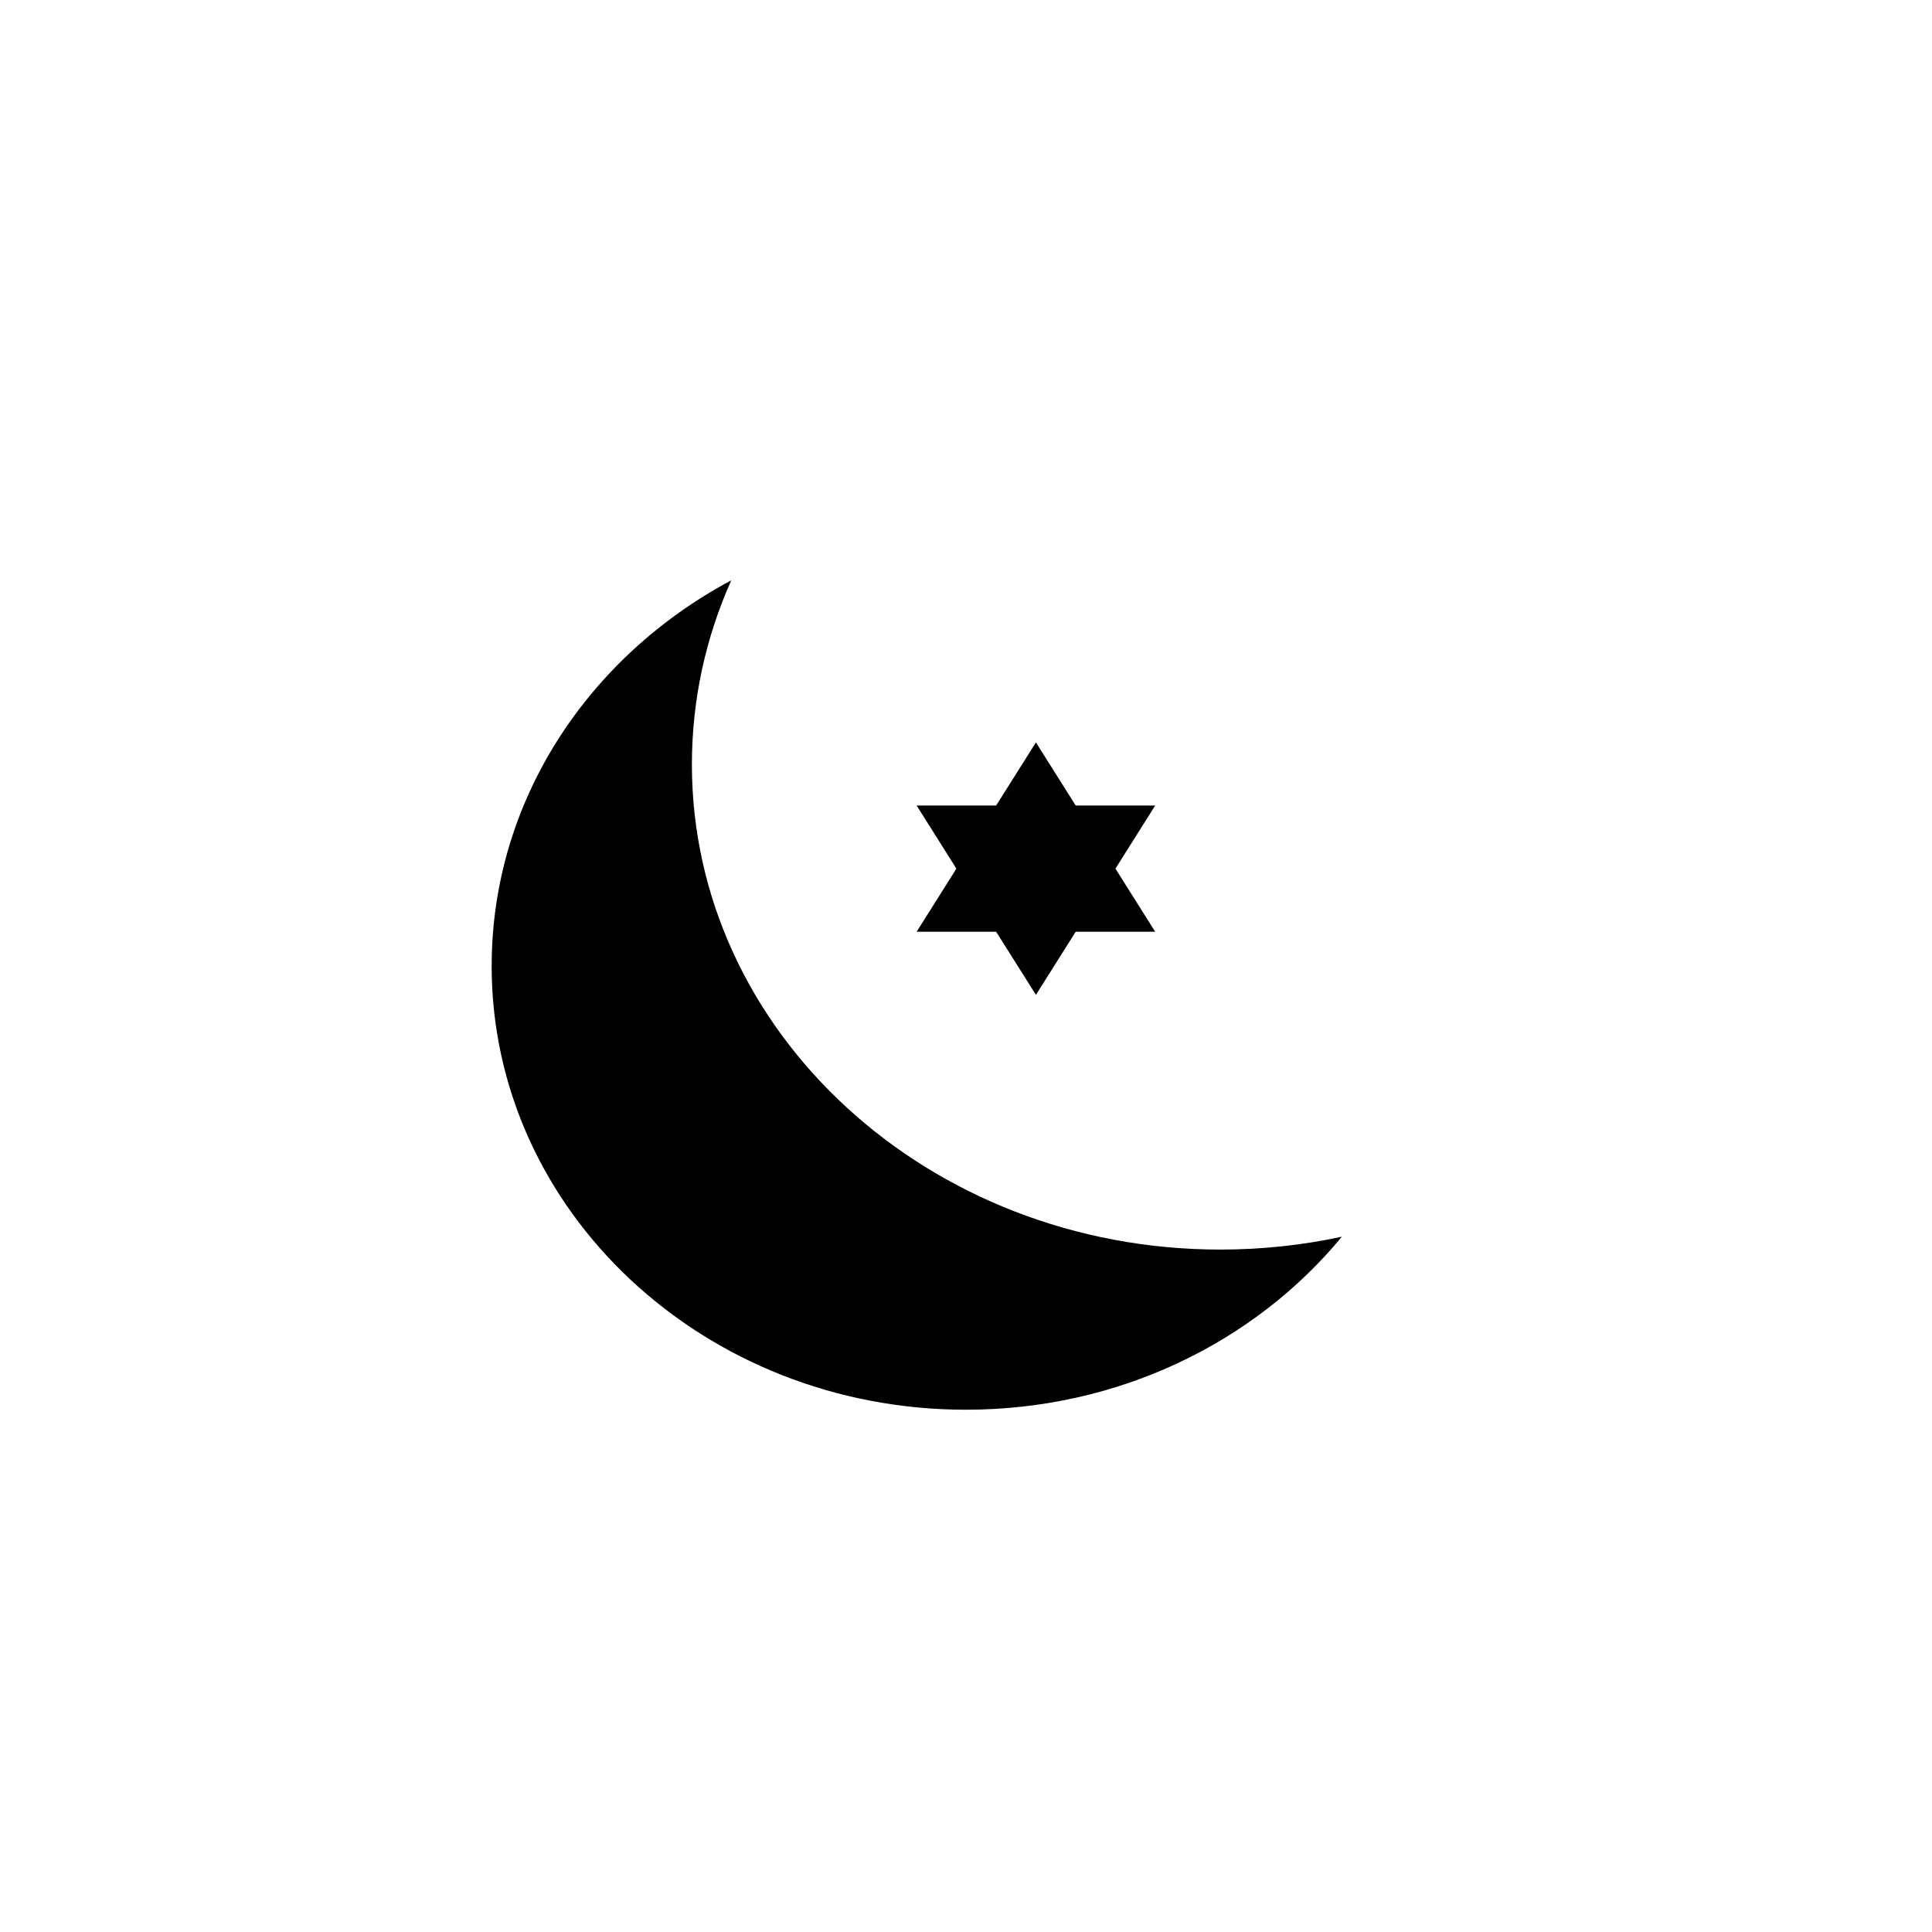 <svg id="e8TpdwFJmts1" xmlns="http://www.w3.org/2000/svg"  viewBox="0 0 300 300" shape-rendering="geometricPrecision" text-rendering="geometricPrecision"><path d="" fill="none" stroke="#3f5787" stroke-width="0.6"/><path d="M76.346,150c0-25.651,14.983-48.028,37.209-59.89-3.943,8.816-6.117,18.47-6.117,28.591c0,41.605,36.742,75.333,82.064,75.333c6.49,0,12.805-.692,18.86-1.999-13.468,16.34-34.602,26.867-58.364,26.867-40.678,0-73.654-30.848-73.654-68.902h-0Z" transform="translate(0 0)"  stroke-width="0"/><polygon points="0,-48.278 41.81,24.139 -41.81,24.139 0,-48.278" transform="matrix(.443 0 0 0.406 160.857 134.881)"  stroke-width="0"/><polygon points="0,-48.278 41.81,24.139 -41.81,24.139 0,-48.278" transform="matrix(-.443 0 0-.406 160.857 134.881)"  stroke-width="0"/></svg>
